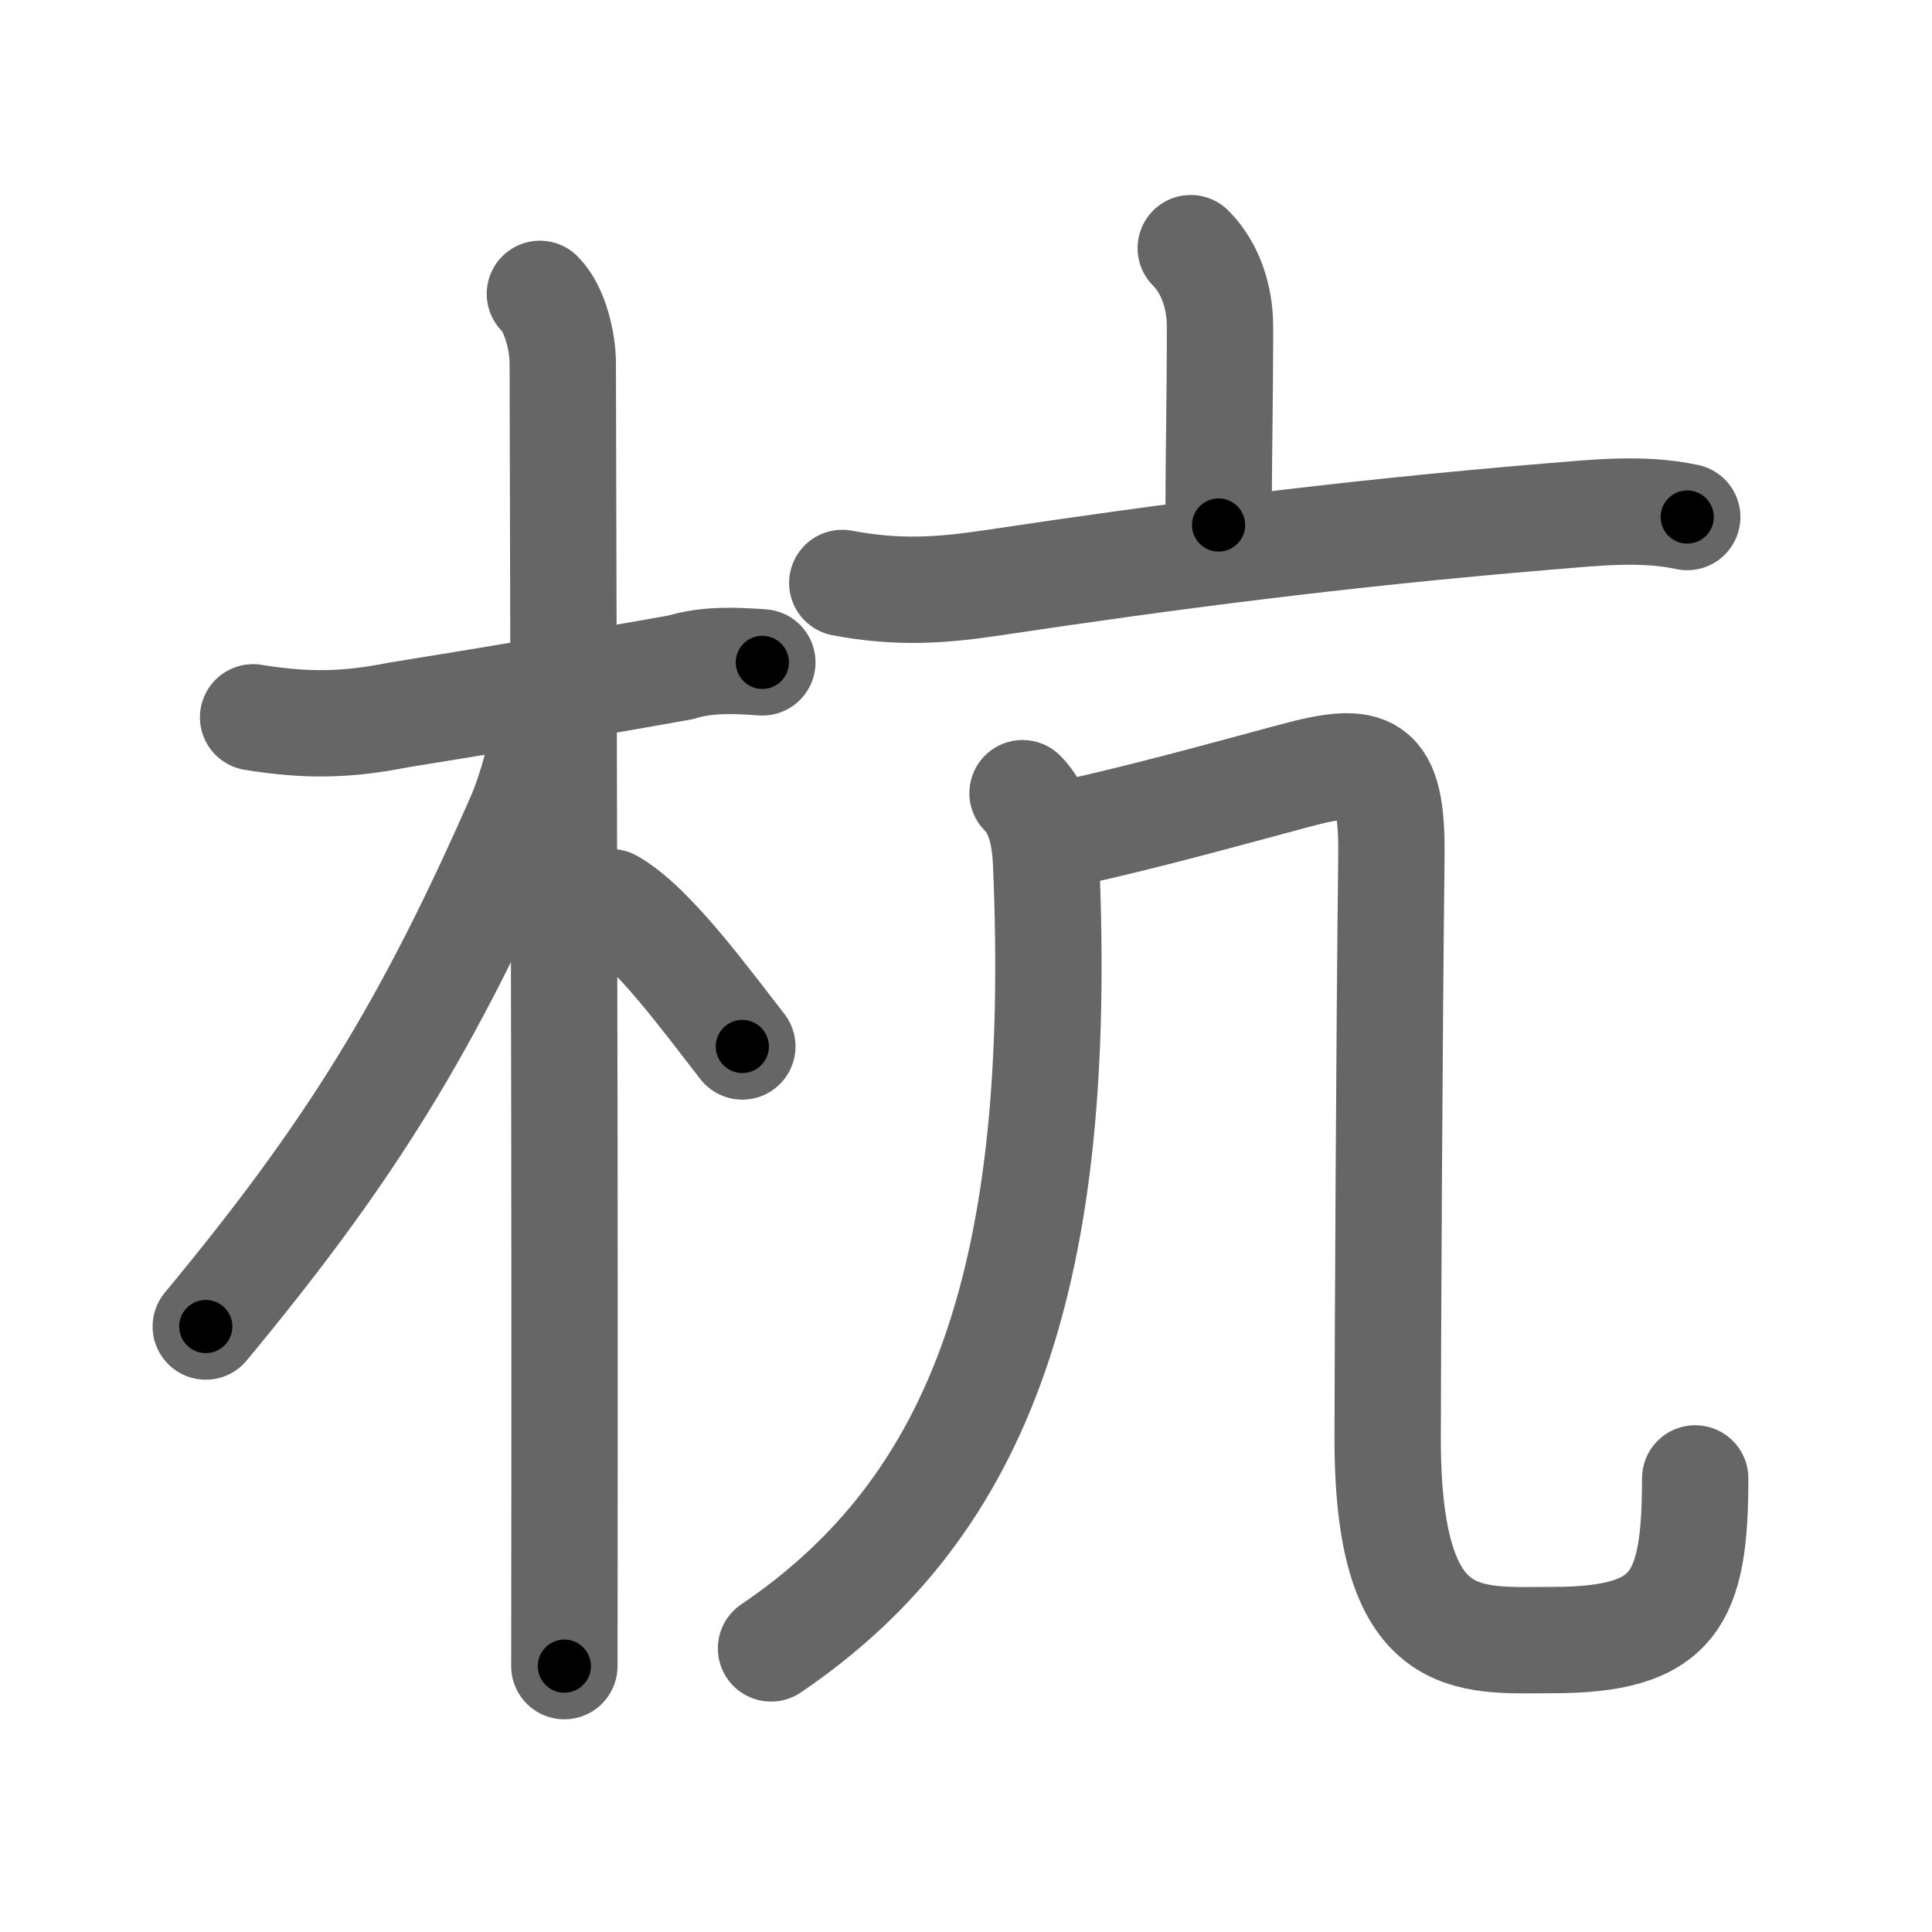 <svg xmlns="http://www.w3.org/2000/svg" viewBox="0 0 109 109" id="676d"><g fill="none" stroke="#666" stroke-width="6" stroke-linecap="round" stroke-linejoin="round"><g><g><path d="M14.28,40.47c3.03,0.49,5.28,0.45,8.24-0.14c4.5-0.72,11.39-1.87,15.88-2.68c1.51-0.46,3.05-0.39,4.61-0.28" /><path d="M30.46,16.58c0.88,0.88,1.29,2.75,1.29,3.92c0,0.74,0.12,40.98,0.1,61.88c0,5.77-0.01,10.06-0.01,11.62" /><path d="M30.69,40.53c0,1.72-0.83,4.33-1.35,5.53c-5.14,11.7-9.46,18.81-17.73,28.78" /><path d="M34.47,50.9c2.3,1.28,5.47,5.66,7.41,8.14" /></g><g><g><path d="M67.18,14c1.1,1.1,1.65,2.75,1.65,4.41c0,4.45-0.08,7.27-0.08,11.21" /><path d="M47.52,32.89c3.23,0.61,5.68,0.41,8.61-0.03c9.69-1.45,19.38-2.73,31.13-3.71c2.71-0.22,5.37-0.53,7.93,0.02" /></g><g><g><path d="M57.69,44.75c0.91,0.91,1.25,2.25,1.33,3.93C60,71.62,55.5,84.88,43.5,93" /></g><path d="M60.38,47c4.21-0.93,8.29-2.06,12.6-3.22c4.32-1.17,5.58-0.78,5.52,4.52C78.38,58.5,78.3,75.43,78.29,81c-0.04,12.25,4.51,11.53,9.29,11.53c6.92,0,8.06-2.28,8.06-9.12" /></g></g></g></g><g fill="none" stroke="#000" stroke-width="3" stroke-linecap="round" stroke-linejoin="round"><path d="M14.28,40.47c3.03,0.49,5.28,0.45,8.24-0.14c4.5-0.72,11.39-1.87,15.88-2.68c1.51-0.46,3.05-0.39,4.61-0.28" stroke-dasharray="29.044" stroke-dashoffset="29.044"><animate attributeName="stroke-dashoffset" values="29.044;29.044;0" dur="0.29s" fill="freeze" begin="0s;676d.click" /></path><path d="M30.46,16.58c0.88,0.88,1.29,2.75,1.29,3.92c0,0.74,0.12,40.98,0.1,61.88c0,5.77-0.01,10.06-0.01,11.62" stroke-dasharray="77.713" stroke-dashoffset="77.713"><animate attributeName="stroke-dashoffset" values="77.713" fill="freeze" begin="676d.click" /><animate attributeName="stroke-dashoffset" values="77.713;77.713;0" keyTimes="0;0.332;1" dur="0.874s" fill="freeze" begin="0s;676d.click" /></path><path d="M30.69,40.53c0,1.72-0.83,4.33-1.35,5.53c-5.14,11.7-9.46,18.81-17.73,28.78" stroke-dasharray="39.66" stroke-dashoffset="39.66"><animate attributeName="stroke-dashoffset" values="39.66" fill="freeze" begin="676d.click" /><animate attributeName="stroke-dashoffset" values="39.66;39.66;0" keyTimes="0;0.688;1" dur="1.271s" fill="freeze" begin="0s;676d.click" /></path><path d="M34.47,50.9c2.3,1.28,5.47,5.66,7.41,8.14" stroke-dasharray="11.063" stroke-dashoffset="11.063"><animate attributeName="stroke-dashoffset" values="11.063" fill="freeze" begin="676d.click" /><animate attributeName="stroke-dashoffset" values="11.063;11.063;0" keyTimes="0;0.92;1" dur="1.382s" fill="freeze" begin="0s;676d.click" /></path><path d="M67.18,14c1.1,1.1,1.65,2.75,1.65,4.41c0,4.45-0.08,7.27-0.08,11.21" stroke-dasharray="16.04" stroke-dashoffset="16.04"><animate attributeName="stroke-dashoffset" values="16.04" fill="freeze" begin="676d.click" /><animate attributeName="stroke-dashoffset" values="16.04;16.04;0" keyTimes="0;0.896;1" dur="1.542s" fill="freeze" begin="0s;676d.click" /></path><path d="M47.52,32.89c3.23,0.61,5.68,0.41,8.61-0.03c9.69-1.45,19.38-2.73,31.13-3.71c2.71-0.22,5.37-0.53,7.93,0.02" stroke-dasharray="47.976" stroke-dashoffset="47.976"><animate attributeName="stroke-dashoffset" values="47.976" fill="freeze" begin="676d.click" /><animate attributeName="stroke-dashoffset" values="47.976;47.976;0" keyTimes="0;0.763;1" dur="2.022s" fill="freeze" begin="0s;676d.click" /></path><path d="M57.69,44.75c0.91,0.91,1.25,2.25,1.33,3.93C60,71.62,55.5,84.88,43.5,93" stroke-dasharray="53.521" stroke-dashoffset="53.521"><animate attributeName="stroke-dashoffset" values="53.521" fill="freeze" begin="676d.click" /><animate attributeName="stroke-dashoffset" values="53.521;53.521;0" keyTimes="0;0.791;1" dur="2.557s" fill="freeze" begin="0s;676d.click" /></path><path d="M60.38,47c4.21-0.93,8.29-2.06,12.6-3.22c4.32-1.17,5.58-0.78,5.52,4.52C78.38,58.5,78.3,75.43,78.29,81c-0.04,12.25,4.51,11.53,9.29,11.53c6.92,0,8.06-2.28,8.06-9.12" stroke-dasharray="87.529" stroke-dashoffset="87.529"><animate attributeName="stroke-dashoffset" values="87.529" fill="freeze" begin="676d.click" /><animate attributeName="stroke-dashoffset" values="87.529;87.529;0" keyTimes="0;0.795;1" dur="3.215s" fill="freeze" begin="0s;676d.click" /></path></g></svg>